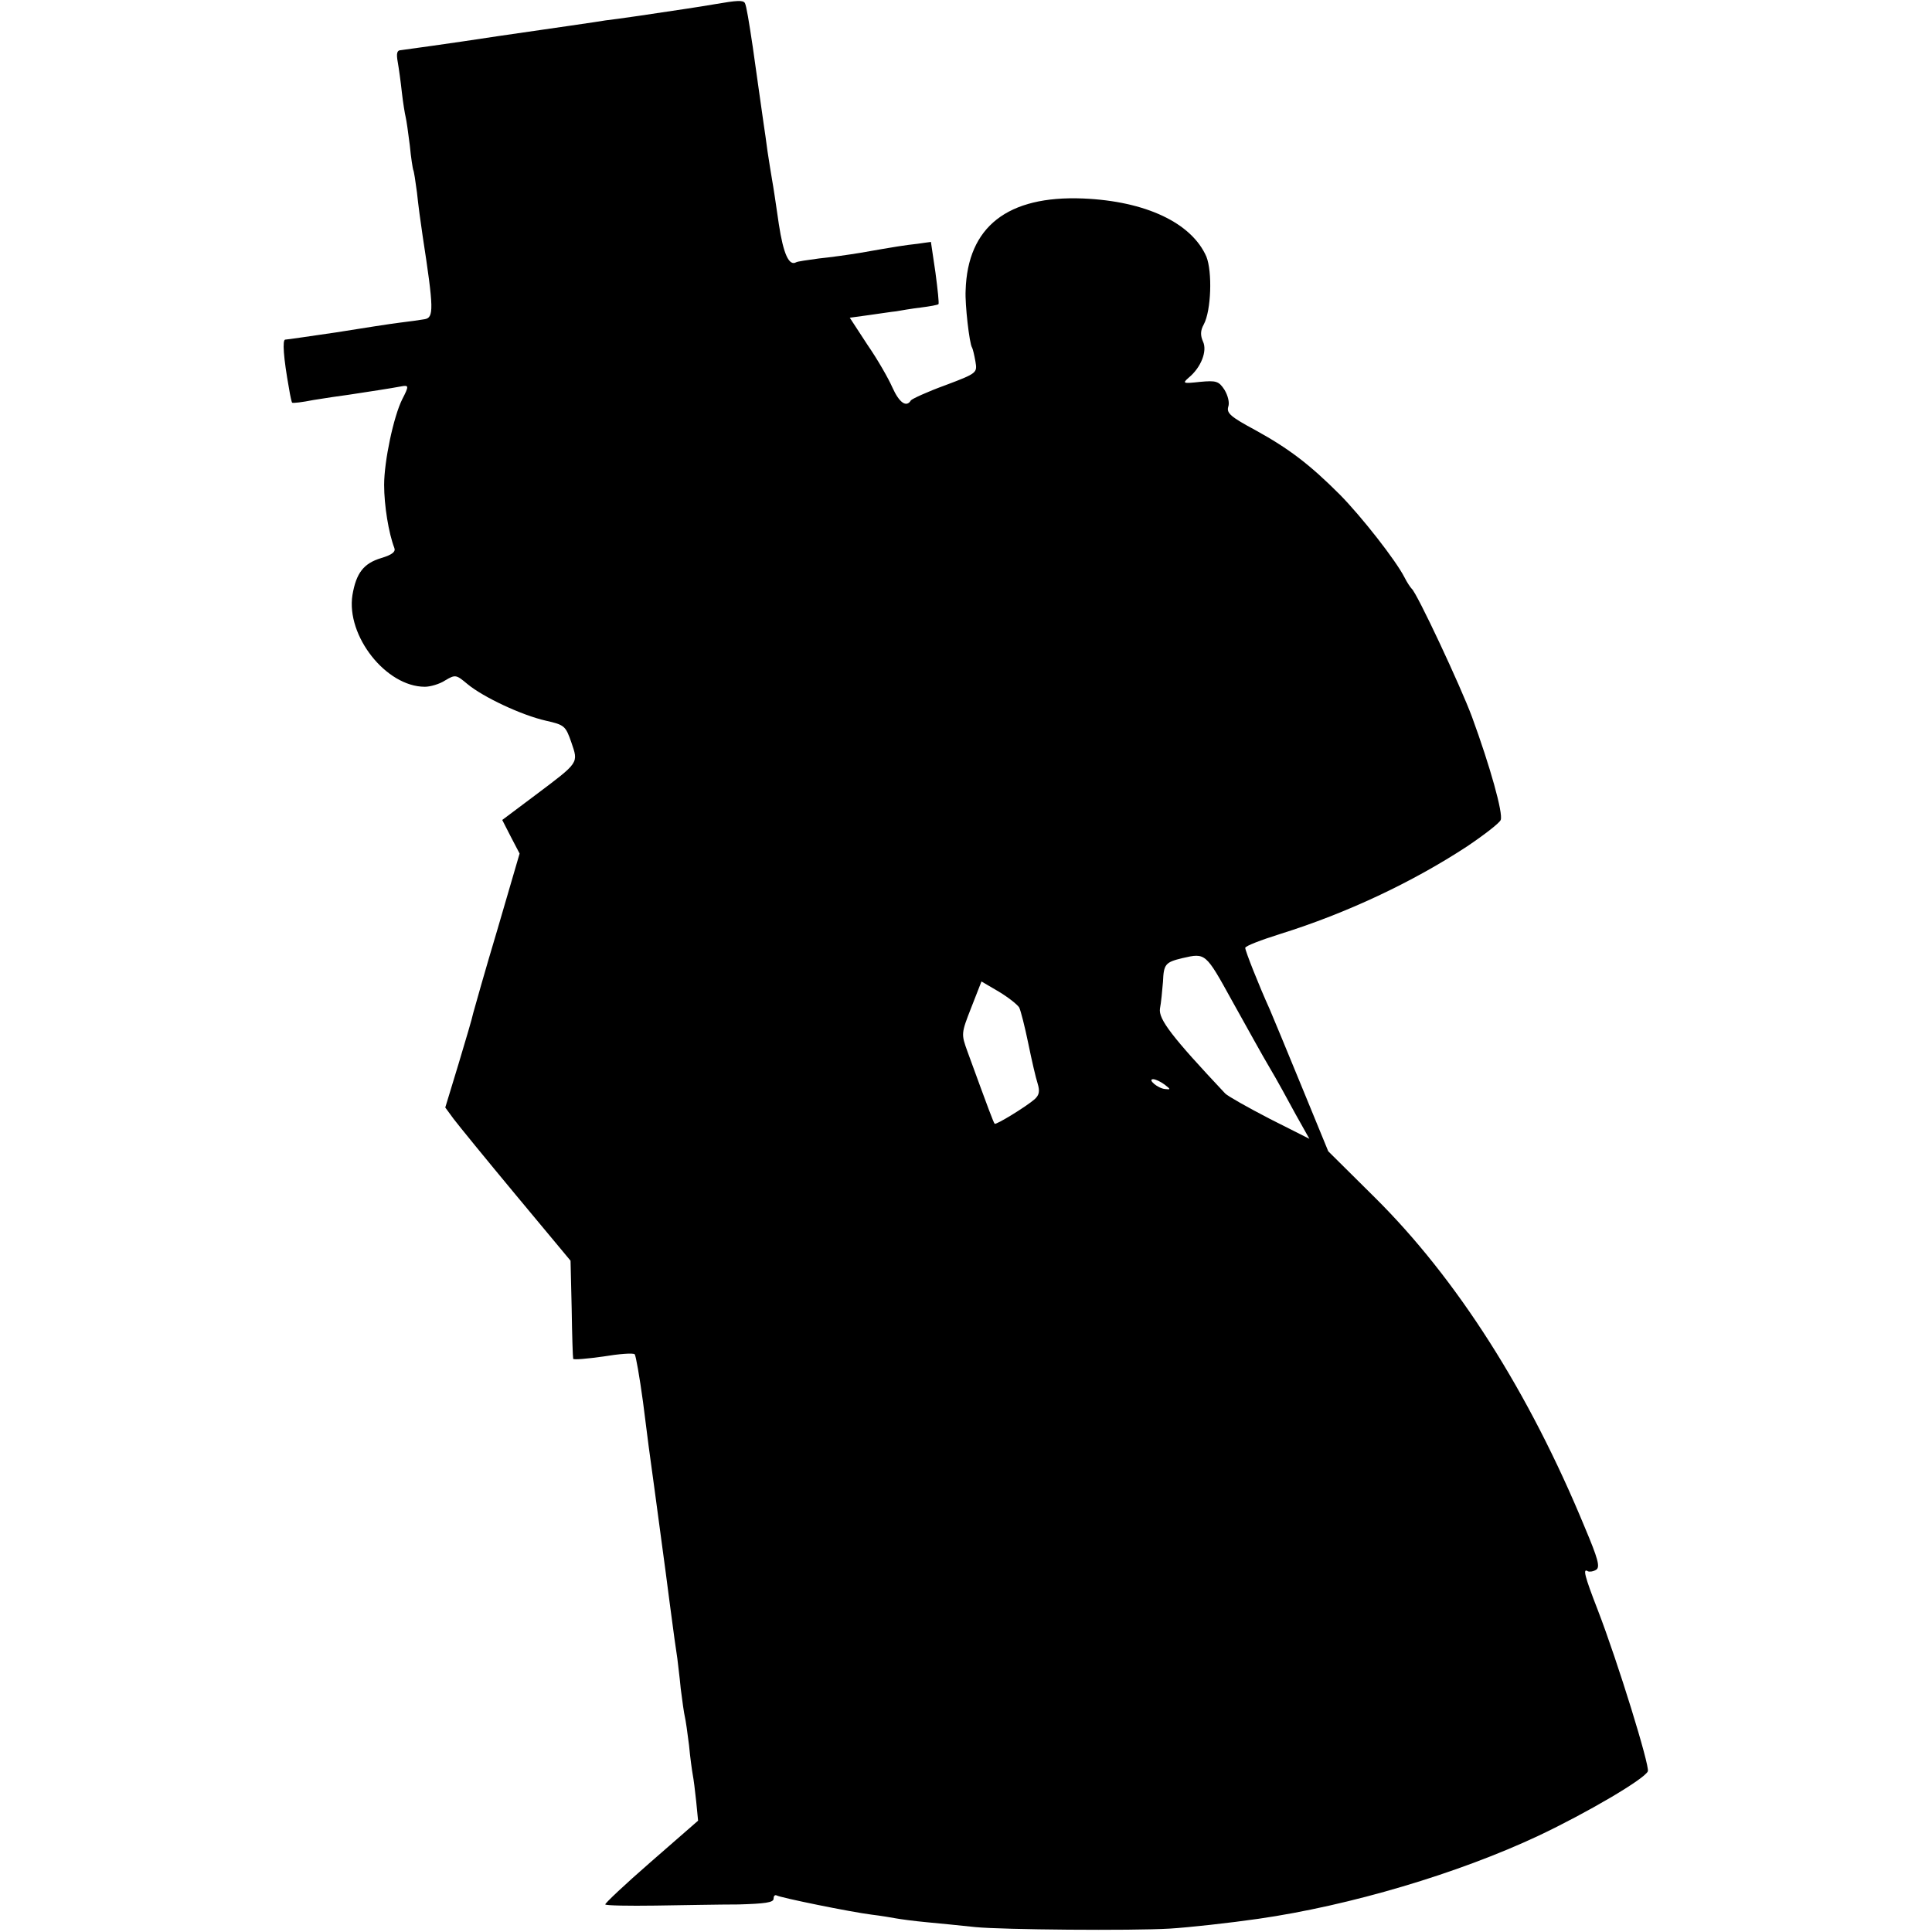 <?xml version="1.0" standalone="no"?>
<!DOCTYPE svg PUBLIC "-//W3C//DTD SVG 20010904//EN"
 "http://www.w3.org/TR/2001/REC-SVG-20010904/DTD/svg10.dtd">
<svg version="1.0" xmlns="http://www.w3.org/2000/svg"
 width="512pt" height="512pt" viewBox="0 0 512 512"
 preserveAspectRatio="xMidYMid meet">
<g transform="translate(0,512) scale(0.1,-0.1)"
fill="#000000" stroke="none">
<path d="M1895 5109 c-22 -4 -56 -9 -75 -12 -78 -12 -187 -28 -215 -31 -16 -3
-142 -21 -280 -41 -137 -21 -256 -37 -263 -38 -10 0 -12 -9 -8 -31 3 -17 8
-53 11 -81 3 -27 8 -57 10 -65 2 -8 7 -42 11 -75 3 -33 8 -62 9 -65 2 -3 6
-30 10 -60 3 -30 10 -82 15 -115 30 -195 30 -217 5 -221 -11 -2 -40 -6 -65 -9
-25 -3 -101 -15 -170 -26 -69 -10 -129 -19 -134 -19 -8 0 -5 -47 10 -130 3
-19 7 -36 8 -37 2 -2 27 1 57 7 30 5 72 11 94 14 46 7 112 17 138 22 21 4 21
1 3 -34 -23 -46 -48 -164 -48 -227 0 -55 12 -128 27 -167 4 -10 -5 -18 -35
-27 -46 -14 -66 -39 -76 -98 -17 -108 89 -243 192 -243 14 0 39 7 54 17 27 16
29 15 59 -10 41 -34 142 -82 208 -97 49 -11 52 -14 67 -57 19 -56 22 -52 -95
-140 l-88 -66 23 -45 23 -44 -59 -202 c-33 -110 -61 -210 -64 -221 -2 -11 -20
-72 -39 -135 l-35 -115 22 -30 c12 -16 87 -108 166 -203 l144 -173 3 -127 c1
-70 3 -130 4 -133 1 -3 36 0 79 6 42 7 80 10 84 6 3 -3 13 -60 22 -126 8 -66
22 -172 31 -235 21 -159 22 -160 40 -300 9 -69 18 -134 20 -145 1 -11 6 -47 9
-80 4 -33 9 -67 11 -75 2 -8 7 -42 11 -75 3 -33 8 -68 10 -79 2 -10 6 -41 9
-70 l5 -51 -125 -109 c-69 -60 -123 -111 -121 -113 3 -3 62 -4 133 -3 70 1
170 3 220 3 69 2 93 5 93 15 0 7 3 11 8 9 10 -6 196 -44 252 -51 25 -3 54 -8
65 -10 11 -2 47 -7 80 -10 33 -3 92 -9 130 -13 71 -7 414 -10 515 -4 50 3 159
15 235 26 243 35 529 120 742 220 131 62 282 151 290 171 5 15 -79 288 -133
428 -35 90 -40 111 -26 102 4 -2 14 -1 22 4 11 7 5 29 -30 112 -148 359 -339
659 -557 875 l-123 122 -71 173 c-39 95 -77 187 -84 203 -29 64 -65 155 -65
163 0 5 42 21 93 37 176 55 350 137 495 232 46 31 86 62 89 70 7 17 -28 142
-76 273 -30 81 -146 329 -160 340 -3 3 -12 16 -19 30 -23 45 -113 160 -171
219 -80 80 -135 122 -224 171 -65 35 -77 45 -72 62 4 11 -1 30 -10 45 -15 23
-22 25 -65 21 -45 -5 -47 -4 -30 11 33 27 50 71 38 96 -7 16 -7 29 2 45 20 37
23 140 7 180 -39 89 -160 147 -327 154 -200 8 -306 -75 -311 -244 -2 -36 10
-141 17 -151 2 -3 6 -20 9 -37 5 -30 5 -31 -80 -63 -47 -17 -88 -36 -91 -40
-12 -20 -31 -6 -49 34 -10 23 -39 74 -66 113 l-47 72 51 7 c29 4 61 9 72 10
11 2 40 7 65 10 24 3 46 7 47 9 2 1 -2 39 -8 84 l-12 81 -35 -5 c-36 -4 -55
-7 -152 -24 -30 -5 -80 -12 -110 -15 -30 -4 -57 -8 -60 -10 -19 -11 -34 22
-46 101 -7 49 -15 102 -18 118 -3 16 -8 50 -12 75 -3 25 -8 57 -10 71 -3 22
-22 154 -29 205 -10 67 -17 110 -21 117 -5 8 -21 7 -79 -3z m1370 -2641 c38
-68 82 -148 100 -178 18 -30 48 -85 68 -122 l37 -66 -105 53 c-58 30 -111 60
-118 67 -142 151 -177 197 -173 225 3 15 6 47 8 71 2 47 6 52 52 63 61 14 61
14 131 -113z m-564 -18 c4 -8 15 -51 24 -95 9 -44 20 -92 25 -107 6 -20 4 -30
-8 -41 -23 -20 -103 -69 -106 -65 -3 3 -14 32 -72 191 -17 47 -17 48 10 117
l27 69 46 -27 c25 -15 49 -34 54 -42z m385 -204 c17 -13 17 -14 1 -12 -19 2
-47 26 -31 26 6 0 19 -6 30 -14z"/>
</g>
</svg>
